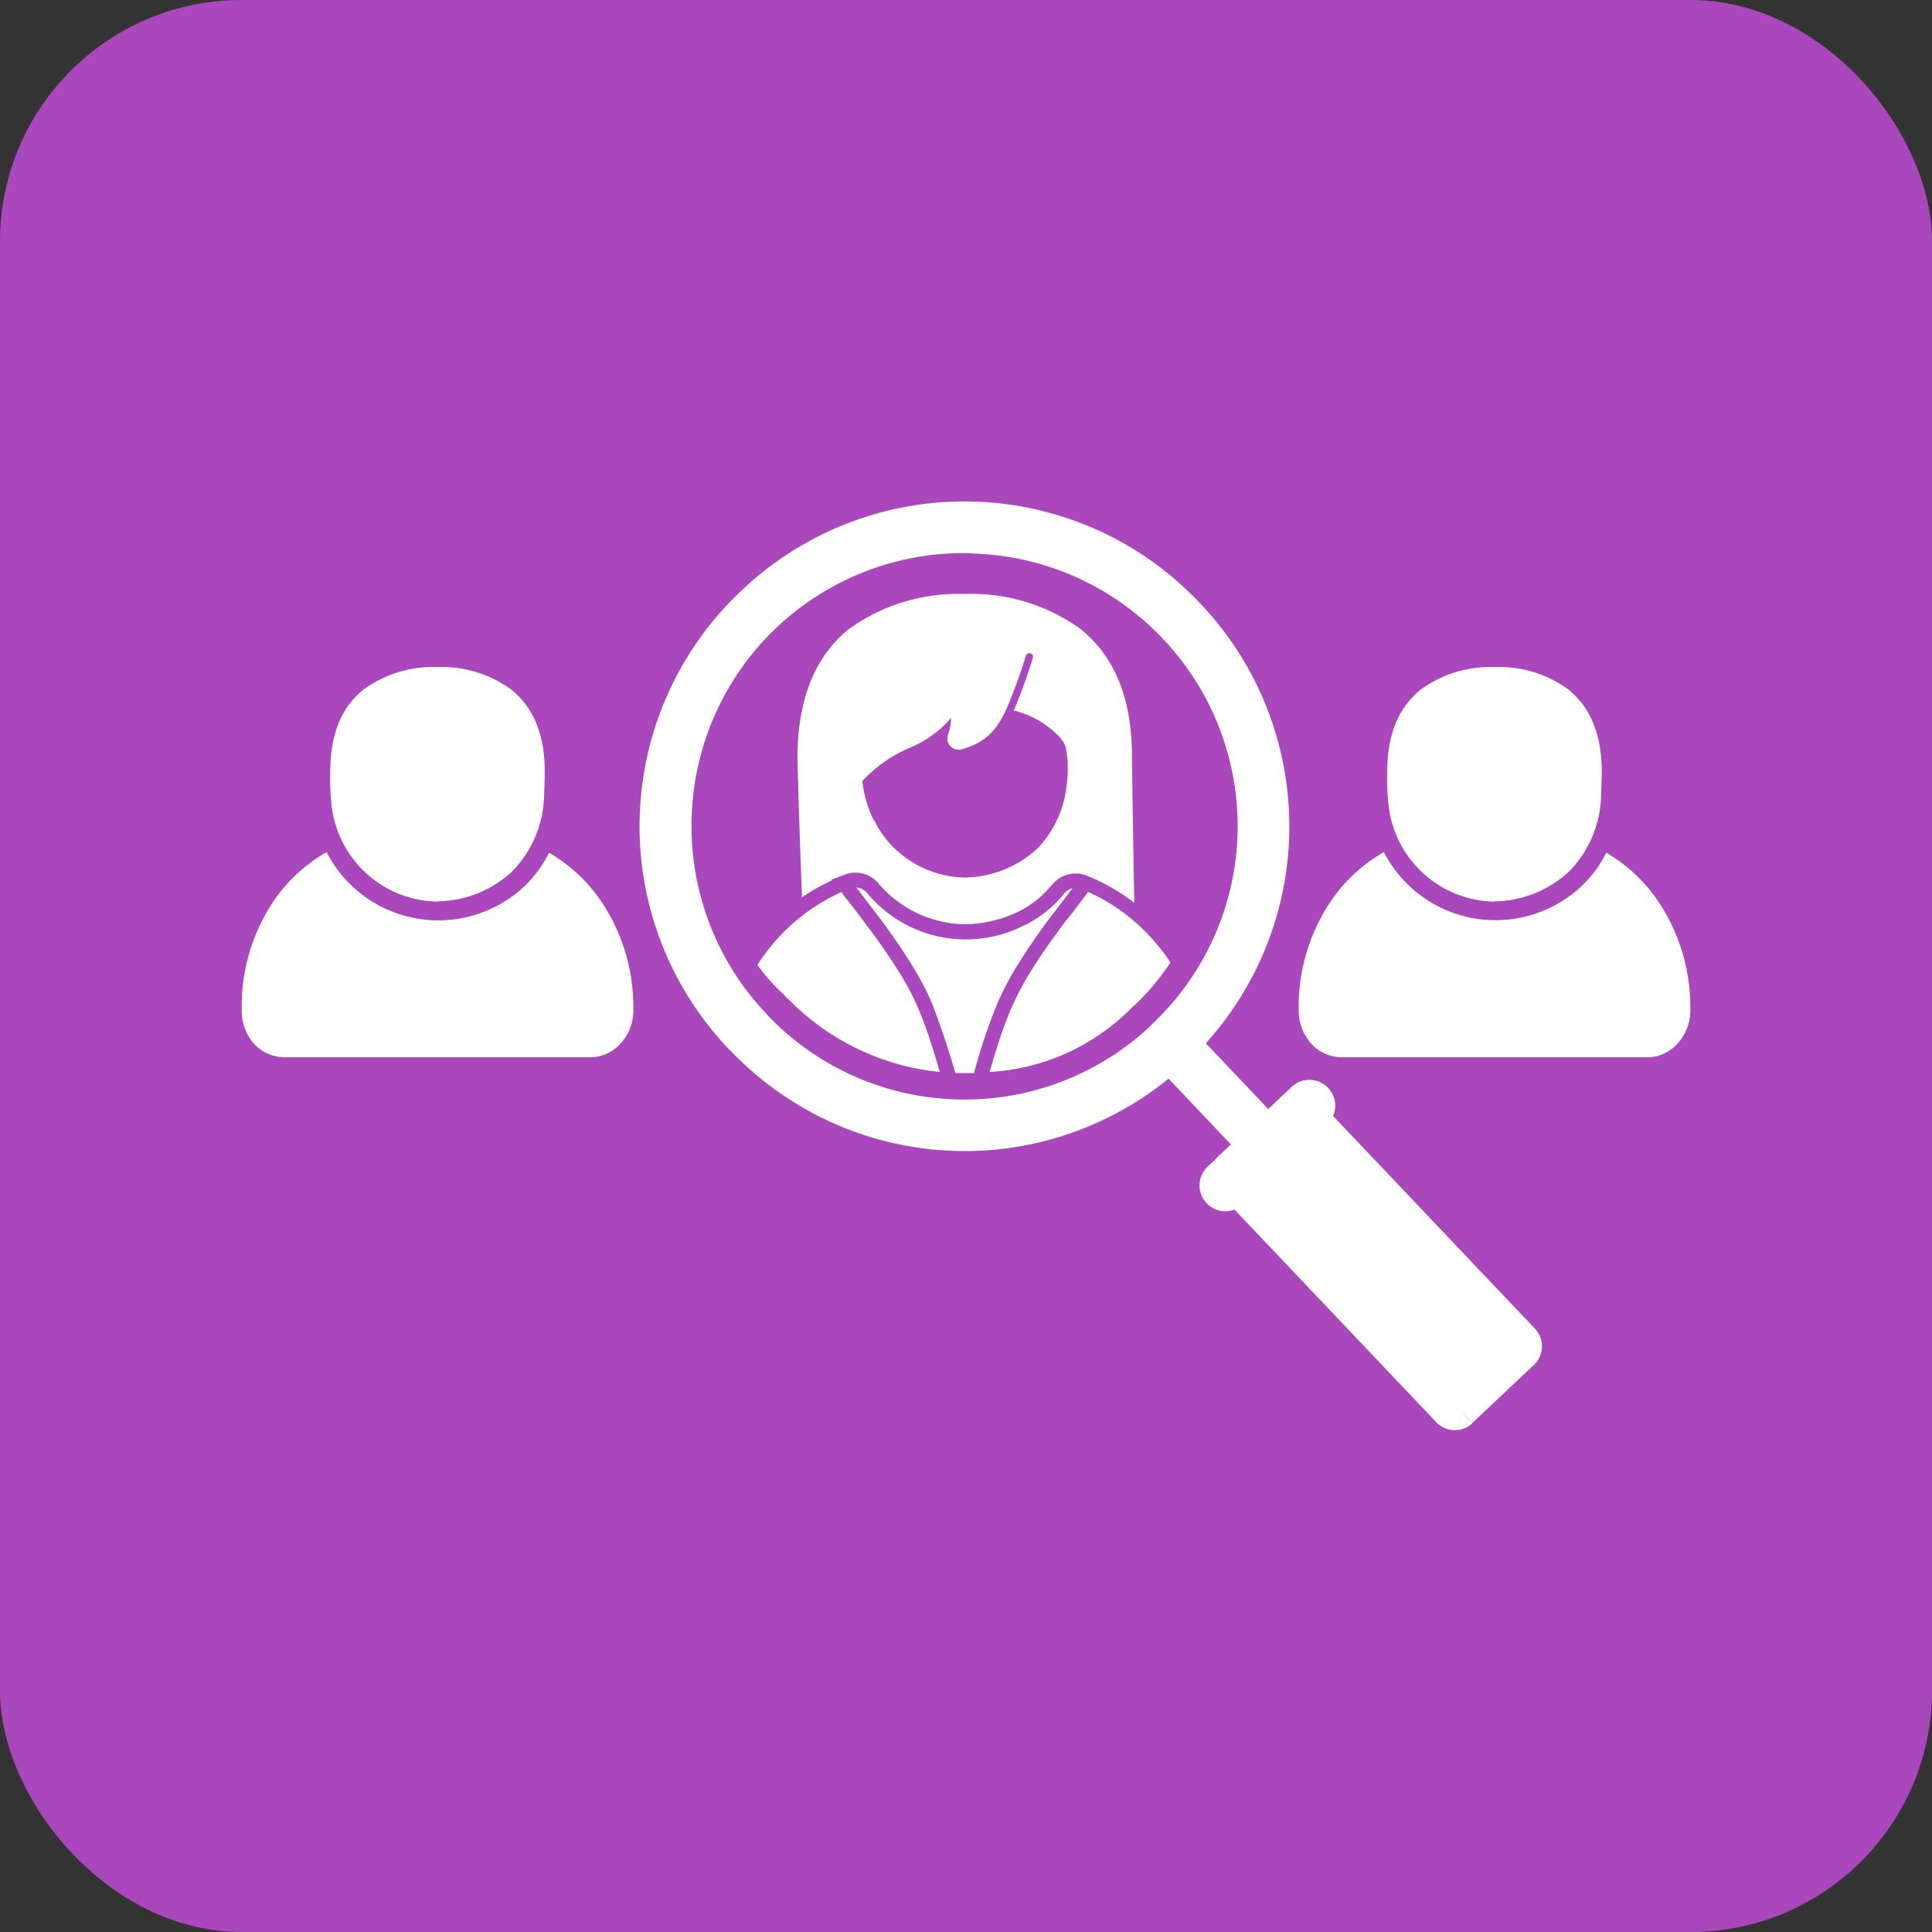 <svg xmlns="http://www.w3.org/2000/svg" xml:space="preserve" width="655.359" height="655.359" style="shape-rendering:geometricPrecision;text-rendering:geometricPrecision;image-rendering:optimizeQuality;fill-rule:evenodd;clip-rule:evenodd" viewBox="0 0 6.827 6.827"><rect x="0" y="0" width="6.827" height="6.827" fill="#333333" stroke="none"/><defs><style>.fil1{fill:#fffffe;fill-rule:nonzero}</style></defs><g id="Layer_x0020_1"><rect width="6.827" height="6.827" rx=".853" ry=".853" style="fill:#ab47bc"/><g id="_215576888"><path id="_212992384" class="fil1" d="M1.154 3.011a.568.568 0 0 0-.2.193.669.669 0 0 0-.1.357v.01c0 .043.015.083.04.113a.146.146 0 0 0 .112.052h1.08c.043 0 .083-.02.11-.052a.174.174 0 0 0 .042-.113v-.01a.669.669 0 0 0-.1-.355.57.57 0 0 0-.198-.193.417.417 0 0 1-.085.117.444.444 0 0 1-.701-.119zm.392.175a.383.383 0 0 1-.376-.36.683.683 0 0 1-.003-.095c-.001-.142.044-.235.117-.294a.418.418 0 0 1 .26-.08h.01a.414.414 0 0 1 .253.08c.073.059.119.152.118.294a2.885 2.885 0 0 1-.003.095.395.395 0 0 1-.114.255.394.394 0 0 1-.26.104h-.002z"/><path id="_212991424" class="fil1" d="M4.89 3.011a.568.568 0 0 0-.2.193.669.669 0 0 0-.101.357v.01c0 .043.016.083.041.113a.146.146 0 0 0 .111.052h1.08c.044 0 .083-.02.11-.052a.174.174 0 0 0 .042-.113v-.01a.669.669 0 0 0-.1-.355.57.57 0 0 0-.197-.193.417.417 0 0 1-.086.117.444.444 0 0 1-.7-.119zm.391.175a.383.383 0 0 1-.376-.36.682.682 0 0 1-.003-.095c-.001-.142.045-.235.118-.294a.418.418 0 0 1 .26-.08h.009a.414.414 0 0 1 .254.08c.072.059.118.152.117.294a2.88 2.88 0 0 1-.003.095.395.395 0 0 1-.114.255.394.394 0 0 1-.259.104h-.003z"/><path id="_212991472" class="fil1" d="M2.619 2.088a1.143 1.143 0 0 1 1.62.042 1.143 1.143 0 0 1-.04 1.62 1.142 1.142 0 0 1-1.62-.04h-.001a1.142 1.142 0 0 1 .041-1.622zm.815-.133a.961.961 0 0 0-.99.938.961.961 0 0 0 .26.685l.001.001.002.002.001.002a.961.961 0 0 0 1.36.04v-.001l.002-.002.001-.001a.961.961 0 0 0 .037-1.363.961.961 0 0 0-.674-.3z"/><path id="_212991904" class="fil1" d="M4.236 3.66a.091.091 0 0 0-.131.126l.308.325a.091.091 0 0 0 .131-.126l-.308-.325z"/><path id="_212991880" class="fil1" d="M4.267 4.123a.091.091 0 1 0 .126.132l.297-.282a.091.091 0 0 0-.126-.132l-.297.282z"/><path id="_212991568" class="fil1" d="M2.677 3.409a.687.687 0 0 1 .297-.257l.002.005c.03.038.06.076.088.115.037.048.072.098.104.149.03.046.056.093.077.143.03.07.054.148.075.221l.001.003a.87.87 0 0 1-.53-.252l-.017-.016-.003-.004-.003-.003-.002-.002a.643.643 0 0 1-.09-.102z"/><path id="_212991592" class="fil1" d="M3.376 3.792a3.085 3.085 0 0 0-.083-.248 1.067 1.067 0 0 0-.077-.144 2.262 2.262 0 0 0-.106-.154l-.084-.11c.016.001.03.009.04.022a.453.453 0 0 0 .545.116.412.412 0 0 0 .149-.116.052.052 0 0 1 .03-.019l-.082.107c-.037.05-.073.101-.106.154a1.067 1.067 0 0 0-.077.144 1.96 1.96 0 0 0-.083.248h-.066z"/><path id="_215557520" class="fil1" d="M3.845 3.152c.116.051.217.138.291.249a.877.877 0 0 1-.111.136l-.017.016-.004.003-.002.003L4 3.56a.766.766 0 0 1-.503.228l.001-.004c.021-.073.045-.15.075-.22a1.04 1.04 0 0 1 .077-.144c.032-.051.068-.1.104-.15.03-.038.06-.076.088-.114a.027.027 0 0 0 .003-.005z"/><path id="_215584592" class="fil1" d="M3.583 2.511h.003l.002.001h.002l.001.001h.002l.002.001h.003l.002.002h.004l.001.001h.002l.002.002h.004l.001.001h.002l.001.001.002.001h.002l.002.002h.003l.001.001h.001l.002.001.003.001.002.001.002.001.002.001.002.001h.001v.001h.002l.002.001.002.001.001.001h.002l.001.001.001.001h.002l.002.002h.002v.001h.002v.001l.002.001.002.001h.001l.002.002h.002l.002.002.002.001.001.001h.001l.001.001h.001v.001l.002.001.002.001.002.001.001.001h.001v.001h.002v.001h.001l.001.001.002.002c.04.027.069.058.075.084v.002a.473.473 0 0 1 .006.051V2.726a.405.405 0 0 1-.004.05.377.377 0 0 1-.106.225.388.388 0 0 1-.254.1.369.369 0 0 1-.251-.106l-.003-.003-.001-.001-.002-.002-.002-.003h-.001l-.002-.002-.001-.002-.001-.001-.002-.001-.001-.002-.001-.001-.002-.002v-.001l-.002-.002-.001-.001-.002-.002v-.001l-.002-.002-.001-.001-.001-.002-.002-.001-.001-.002-.001-.001-.001-.002-.002-.002-.002-.003-.001-.001-.001-.002-.002-.002-.002-.003v-.001l-.002-.002-.001-.002-.001-.001-.001-.002-.002-.002v-.001l-.002-.002v-.002l-.001-.001-.002-.002a.272.272 0 0 1-.002-.003L3.1 2.918v-.001h-.001a.36.36 0 0 1-.006-.01v-.002l-.002-.003v-.001L3.088 2.9v-.002l-.002-.002v-.002l-.002-.002V2.89l-.001-.002-.001-.001-.001-.002-.001-.002-.001-.002v-.002l-.002-.002v-.003l-.001-.001-.001-.002-.001-.002v-.002l-.002-.002v-.002l-.001-.002v-.002l-.002-.003v-.001l-.001-.003V2.85l-.002-.002v-.002l-.001-.002v-.002l-.001-.002-.001-.003v-.001l-.001-.003-.001-.002v-.002l-.001-.003v-.001l-.002-.003v-.004l-.001-.003-.001-.004-.001-.004-.001-.005-.001-.005-.001-.004V2.79l-.001-.003v-.002l-.001-.003v-.005l-.001-.002v-.003l-.001-.002v-.005l-.001-.002V2.76a.496.496 0 0 1 .166-.117.39.39 0 0 0 .148-.106.226.226 0 0 1-.01.056.04.04 0 0 0 .046.055c.102-.027.139-.089.174-.178.02-.05.039-.102.054-.153a.013.013 0 0 1 .025.007 1.827 1.827 0 0 1-.068.187zm.425.679-.006-.365L4 2.682c.002-.223-.069-.368-.18-.458a.657.657 0 0 0-.412-.125.66.66 0 0 0-.41.125c-.11.09-.181.235-.18.458a35.84 35.84 0 0 0 .016.489.685.685 0 0 1 .105-.06v-.003l.048-.018a.106.106 0 0 1 .12.035.409.409 0 0 0 .302.141.45.45 0 0 0 .18-.04.36.36 0 0 0 .123-.093l.007-.008a.106.106 0 0 1 .123-.03c.06.024.115.056.166.095z"/><path id="_215580416" class="fil1" d="m4.312 4.08.212-.2.063.065-.063-.066a.091.091 0 0 1 .133.008l.766.807-.066.063.066-.063a.091.091 0 0 1-.008.134l-.212.2-.063-.066.063.067a.091.091 0 0 1-.133-.009l-.766-.807.066-.062-.066.062a.091.091 0 0 1 .008-.133z"/></g></g></svg>